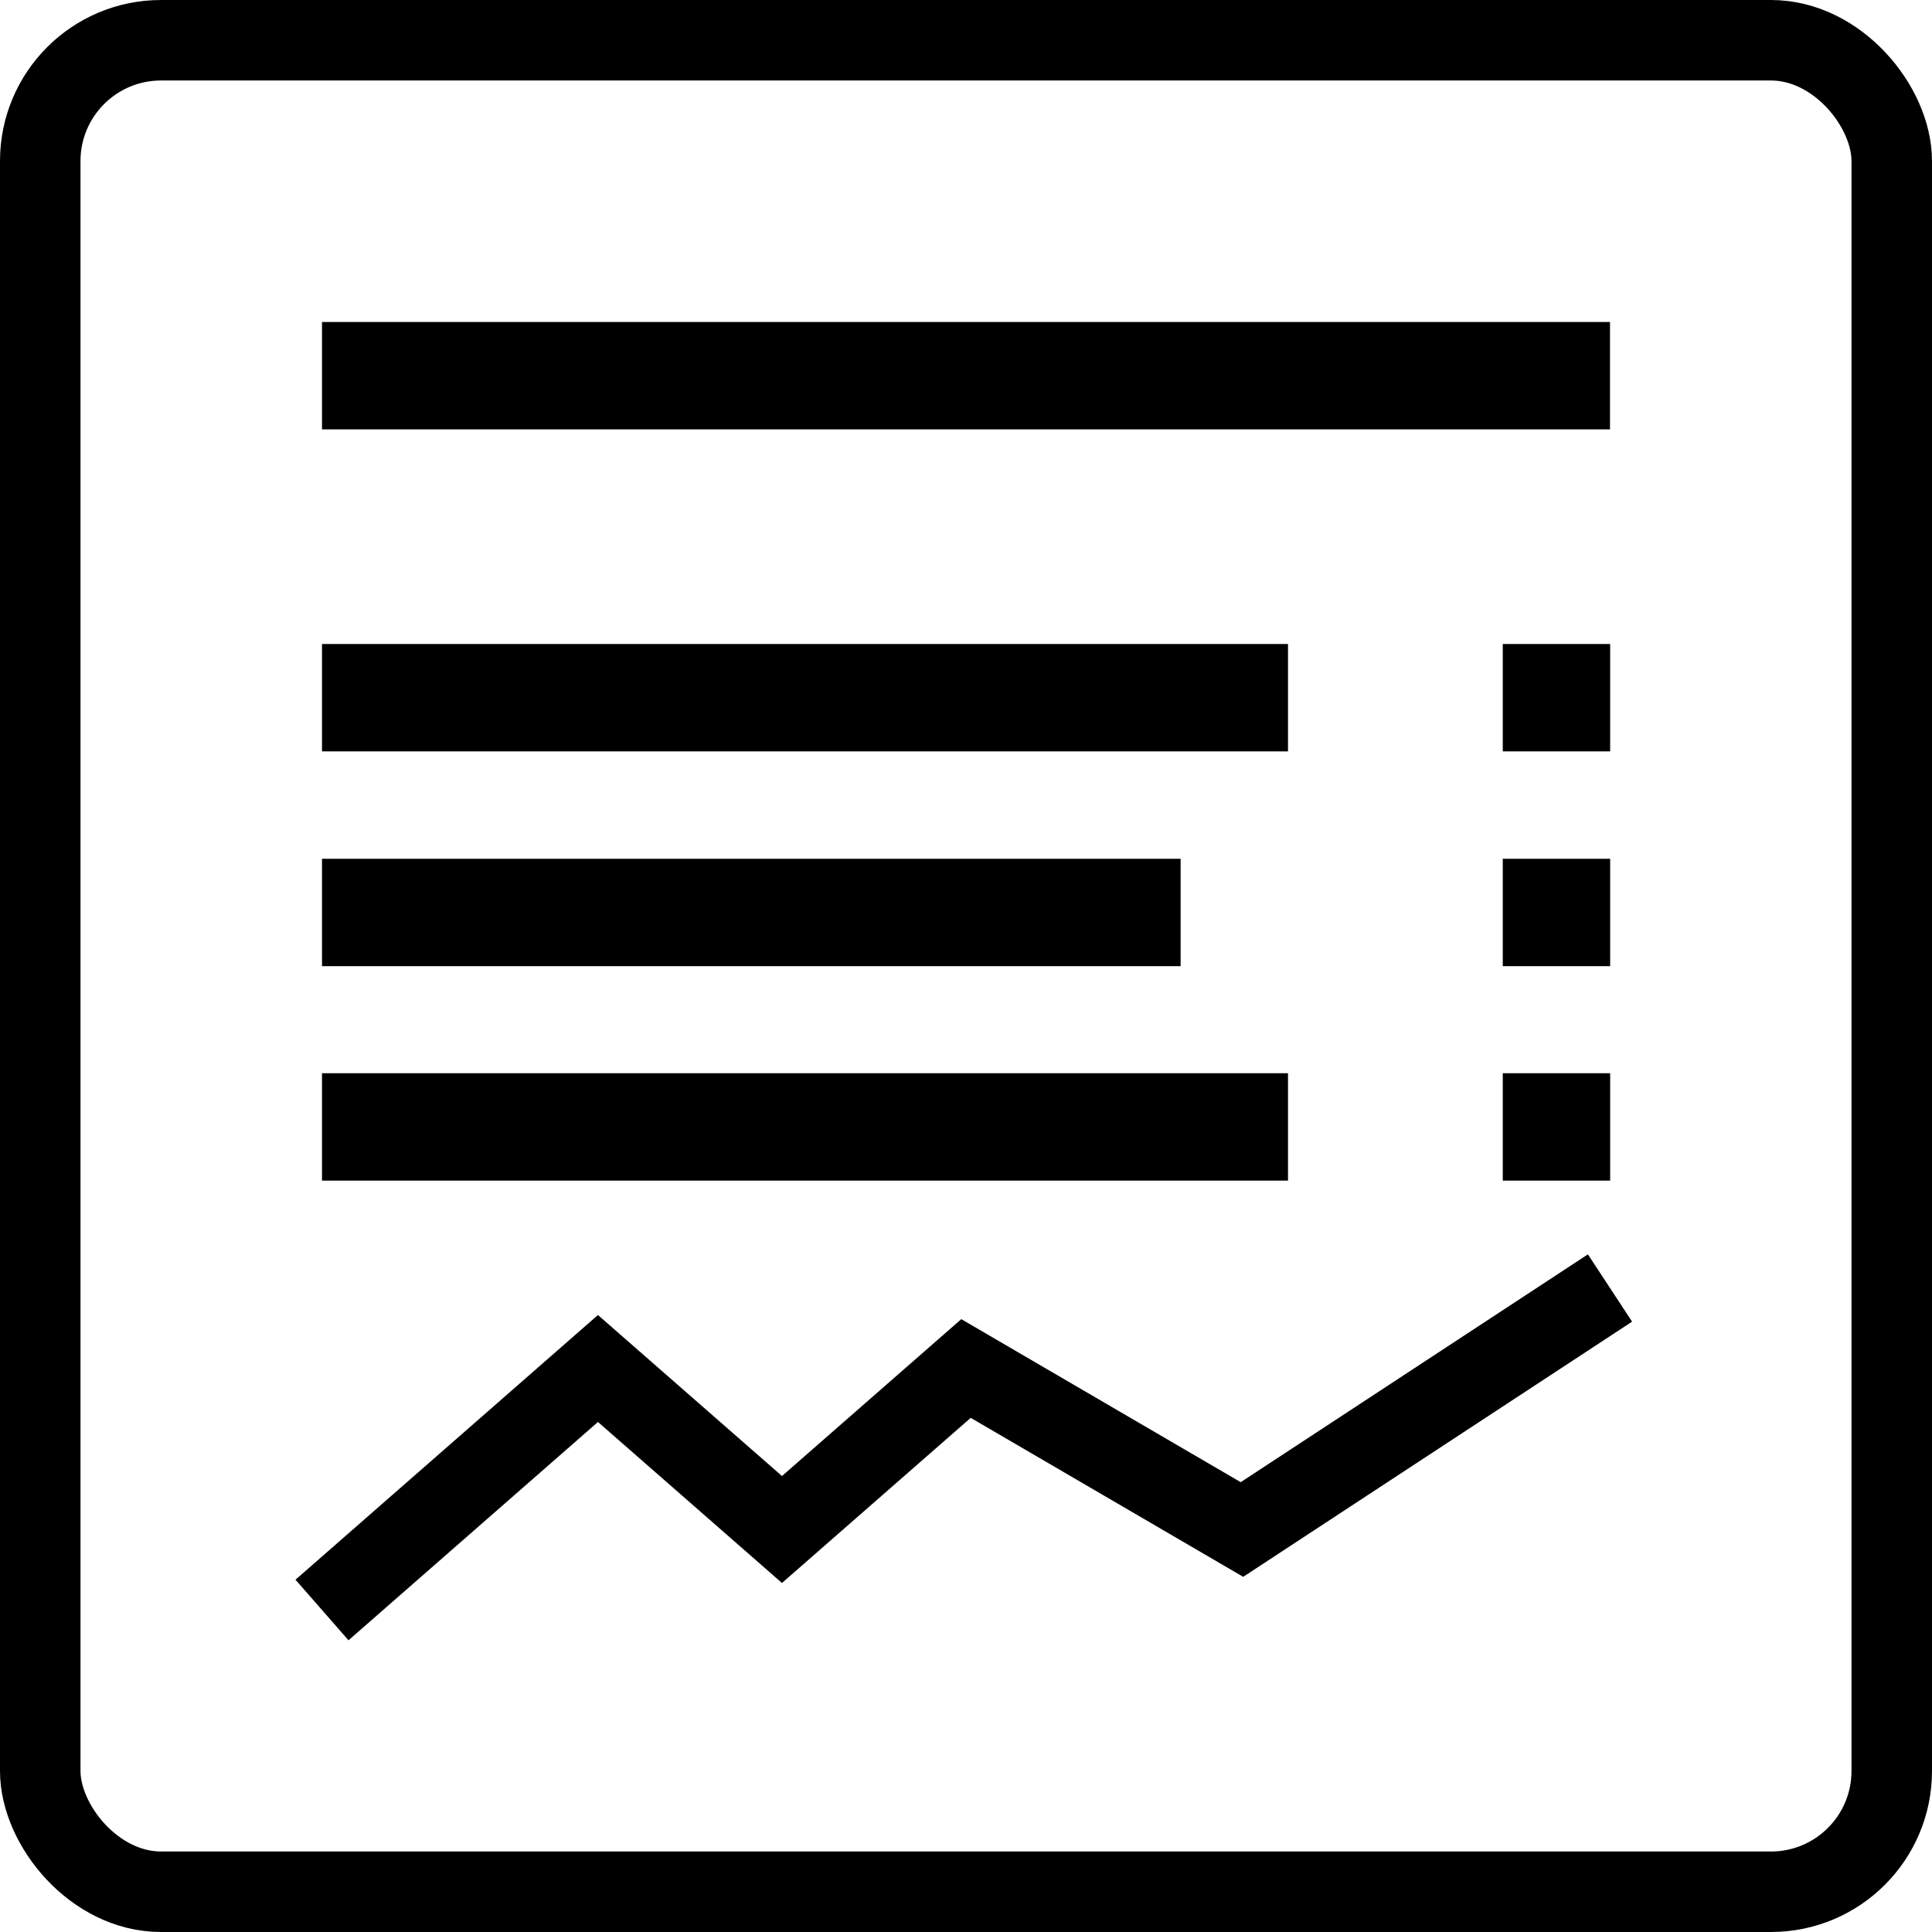 <svg width="12" height="12" viewBox="0 0 12 12" fill="none" xmlns="http://www.w3.org/2000/svg">
<rect x="0.25" y="0.25" width="11.5" height="11.5" rx="0.75" stroke="currentColor" stroke-width="0.5"/>
<rect x="2" y="2" width="8" height="0.667" fill="currentColor"/>
<rect x="2" y="4" width="6" height="0.667" fill="currentColor"/>
<rect x="2" y="5.334" width="5.333" height="0.667" fill="currentColor"/>
<rect x="2" y="6.666" width="6" height="0.667" fill="currentColor"/>
<rect x="9.334" y="4" width="0.667" height="0.667" fill="currentColor"/>
<rect x="9.334" y="5.334" width="0.667" height="0.667" fill="currentColor"/>
<rect x="9.334" y="6.666" width="0.667" height="0.667" fill="currentColor"/>
<path d="M2 10L3.714 8.5L4.857 9.5L6 8.5L7.714 9.5L10 8" stroke="currentColor" stroke-width="0.5"/>
</svg>
